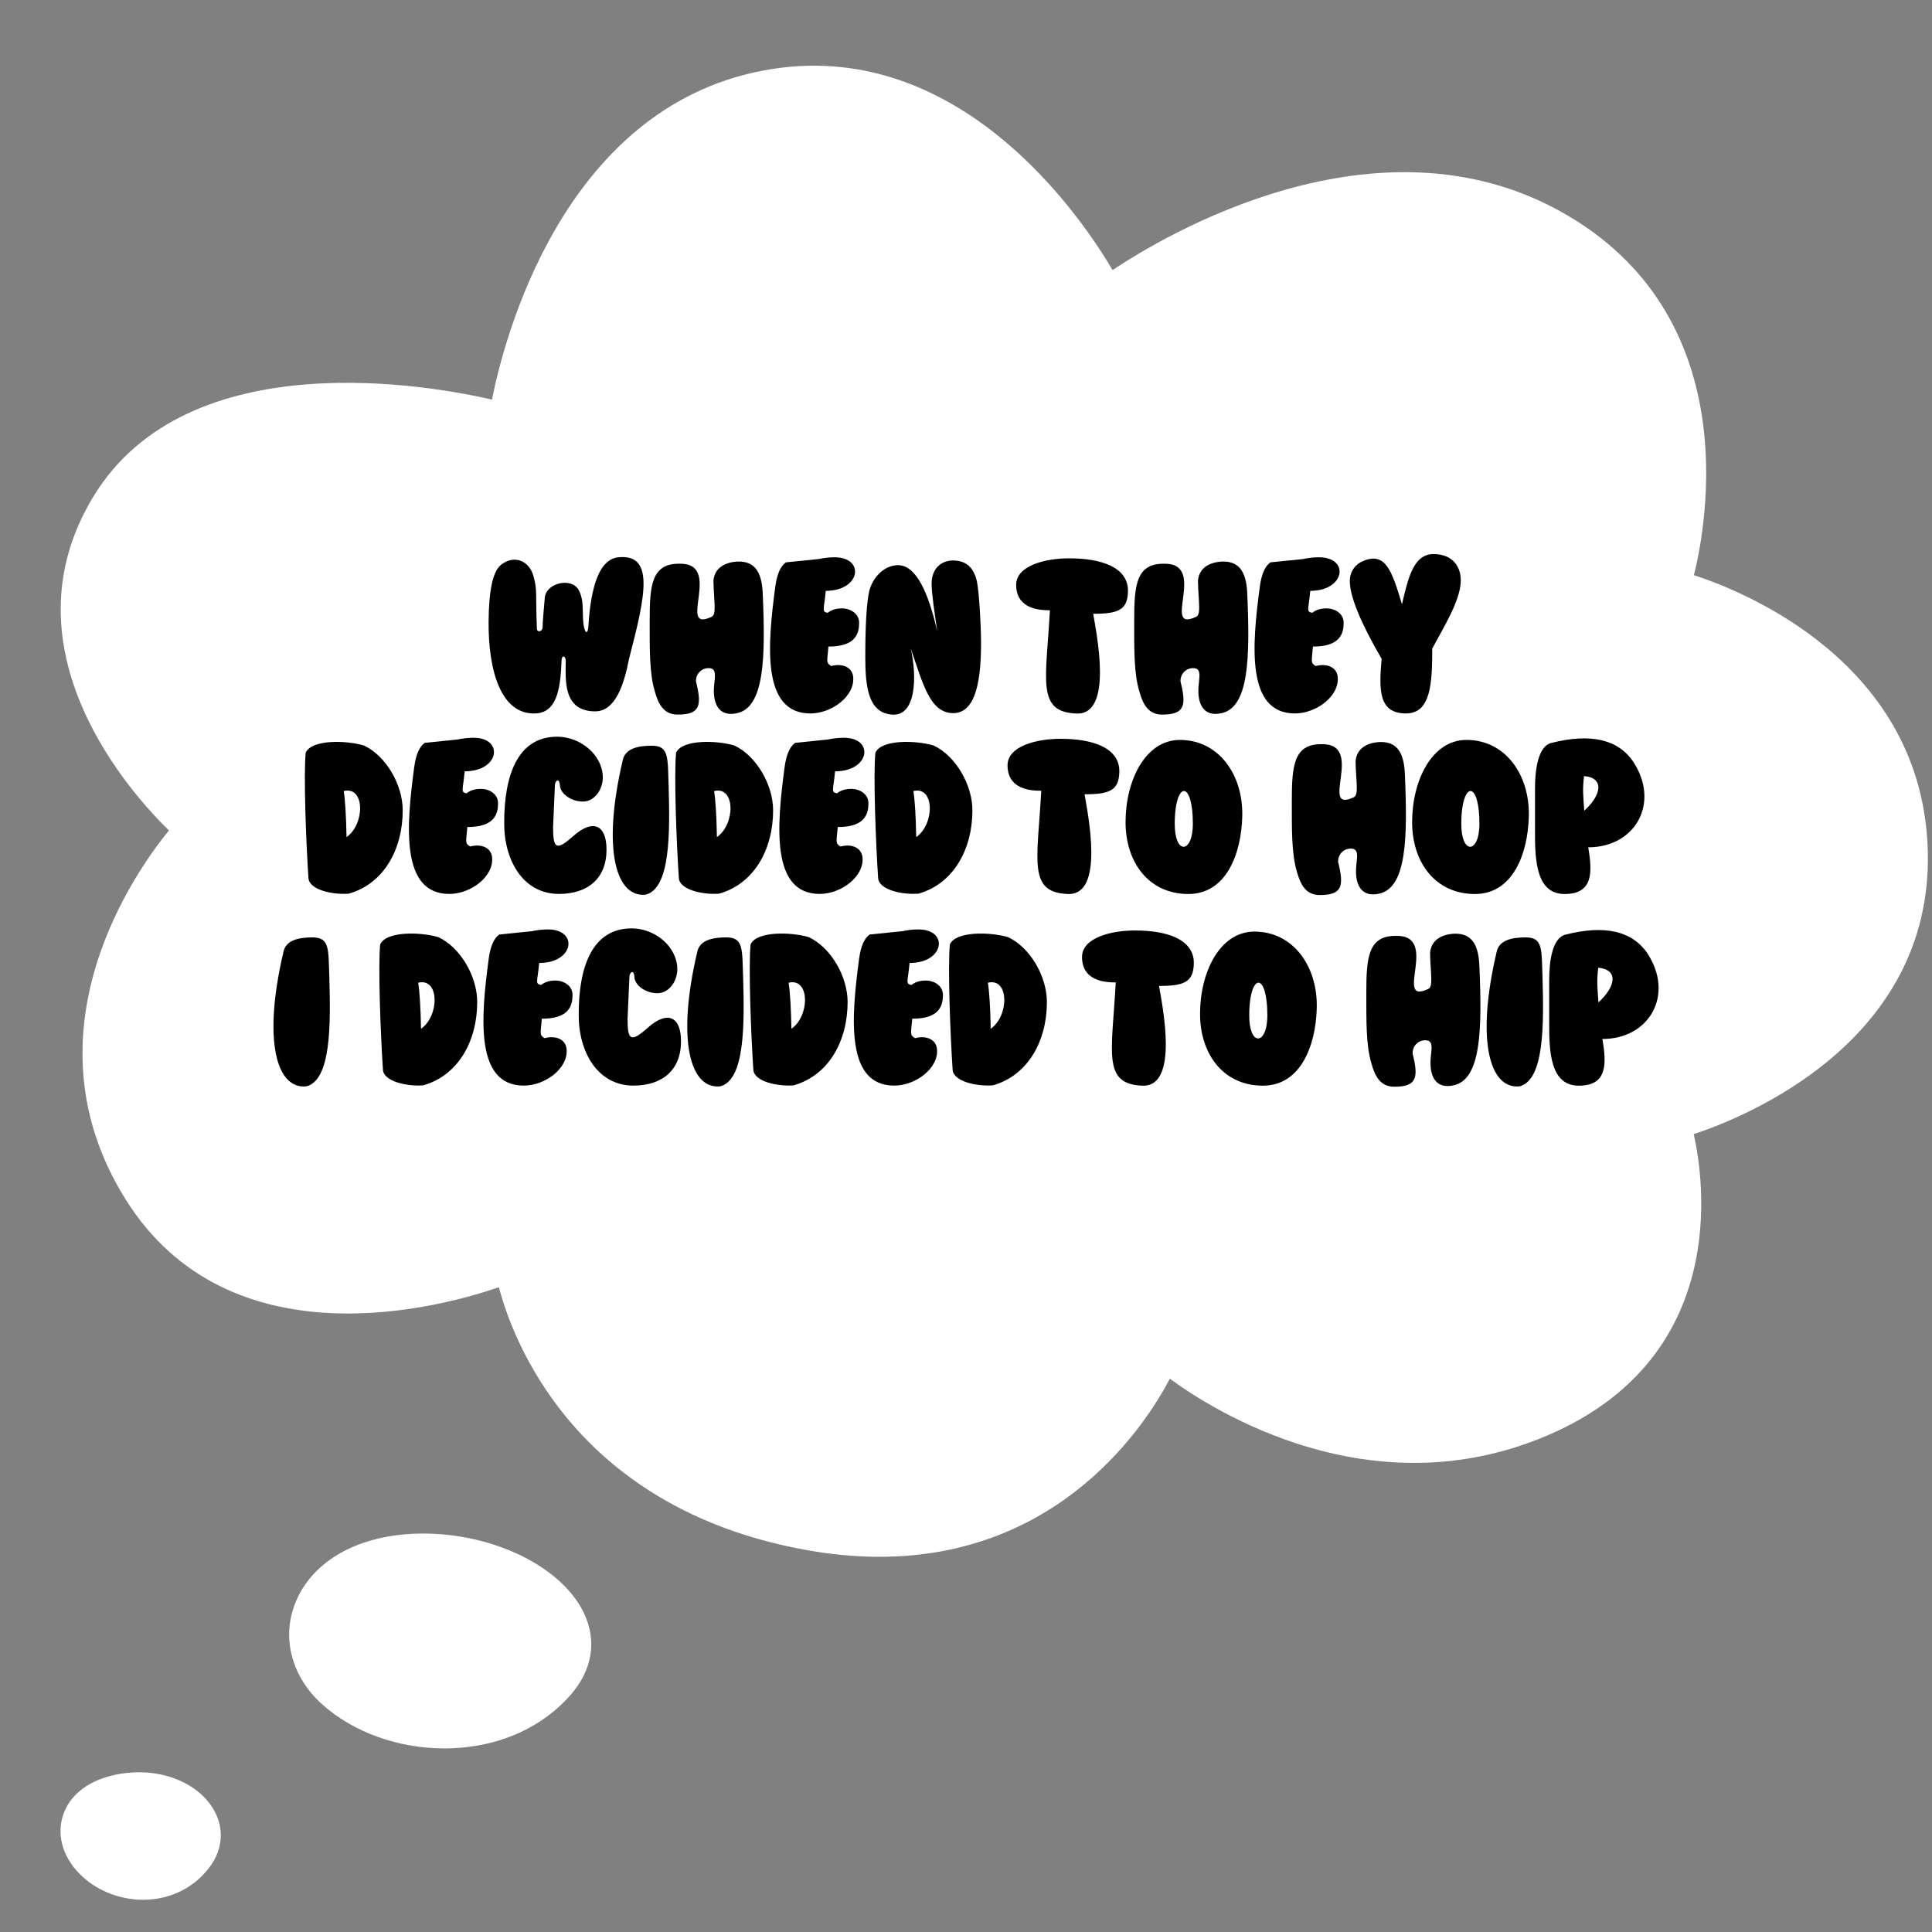 <svg xmlns="http://www.w3.org/2000/svg" xmlns:xlink="http://www.w3.org/1999/xlink" width="500" zoomAndPan="magnify" viewBox="0 0 375 375" height="500" preserveAspectRatio="xMidYMid meet" version="1.0"><rect x="0" y="0" width="375" height="375" fill="#808080" stroke="none"/><defs><g/></defs><path fill="#ffffff" d="M 328.789 111.637 C 331.258 101.719 338.785 61.105 303.082 41.141 C 267.047 20.996 225.734 45.879 215.949 52.426 C 210.328 42.844 186.18 6.348 147.934 13.73 C 108.957 21.246 97.707 66.375 95.492 77.559 C 84.117 74.93 36.496 66.035 18.09 96.438 C 0.023 126.262 25.82 154.418 32.793 161.191 C 26.598 168.75 4.016 200.055 24.285 232.648 C 44.586 265.316 86.219 253.523 96.836 249.844 C 99.352 259.527 111.191 292.605 156.297 300.82 C 161.422 301.758 166.215 302.172 170.719 302.172 C 206.086 302.172 222.617 276.105 227.066 267.609 C 235.52 273.805 266.168 293.27 300.441 278.578 C 335.797 263.41 330.773 229.148 328.754 220.133 C 338.145 217.051 375.023 202.551 374.188 165.398 C 373.352 128.496 338.062 114.641 328.789 111.637 Z M 328.789 111.637 " fill-opacity="1" fill-rule="nonzero"/><path fill="#ffffff" d="M 80.246 297.703 C 68.727 298.223 60.07 303.449 57.102 311.711 C 54.723 318.312 56.773 325.602 62.461 330.746 C 68.512 336.219 77.281 339.367 86.273 339.367 C 87.008 339.367 87.742 339.348 88.473 339.301 C 97.457 338.781 105.355 335.137 110.719 329.02 C 114.992 324.145 115.918 318.469 113.312 313.043 C 108.797 303.664 94.578 297.074 80.246 297.703 Z M 80.246 297.703 " fill-opacity="1" fill-rule="nonzero"/><path fill="#ffffff" d="M 24.625 344.121 C 18.395 344.797 13.914 347.688 12.336 352.043 C 10.934 355.879 12.051 360.199 15.312 363.574 C 18.473 366.848 23.066 368.742 27.773 368.742 C 28.102 368.742 28.438 368.734 28.766 368.711 C 33.562 368.438 37.758 366.238 40.602 362.516 C 43.242 359.062 43.582 354.988 41.539 351.355 C 38.652 346.254 31.848 343.328 24.625 344.121 Z M 24.625 344.121 " fill-opacity="1" fill-rule="nonzero"/><g fill="#000000" fill-opacity="1"><g transform="translate(93.633, 138.48)"><g><path d="M 28.484 -10.688 C 31.672 -22.906 33.453 -31.031 26.359 -30.312 C 21.969 -29.828 20.922 -22.391 20.562 -16.859 C 20.484 -15.531 20.031 -15.438 19.75 -16.641 C 19.203 -19.047 19.922 -21.656 18.703 -23.938 C 17.344 -26.453 12.516 -25.391 12.125 -22.609 C 11.891 -19.828 11.688 -17.797 11.688 -16.734 C 11.688 -15.859 10.578 -15.656 10.578 -16.438 C 10.297 -23.391 10.688 -23.797 9.938 -26.578 C 9.078 -29.766 6.109 -30.812 3.625 -28.859 C 2.047 -27.625 1.25 -23.953 1.203 -17.844 C 1.125 -8.484 3.531 0.484 10.531 -0.016 C 14.797 -0.344 15.172 -5.75 15.375 -10.406 C 15.422 -11.328 16.172 -11.266 16.172 -10.156 C 16.172 -6.688 15.531 -0.406 21.891 -0.406 C 25.766 -0.406 27.469 -5.453 28.484 -10.688 Z M 28.484 -10.688 "/></g></g></g><g fill="#000000" fill-opacity="1"><g transform="translate(124.9, 138.48)"><g><path d="M 23.156 -23.016 C 23.031 -26.938 21.953 -29.594 18.297 -29.484 C 15.656 -29.359 13.75 -28.125 13.578 -25.734 C 13.656 -21.734 14.234 -19.219 13.234 -18.766 C 6.281 -15.469 15.656 -29.359 6.859 -29.062 C 1.531 -29.062 1.203 -24.75 1.203 -18 C 1.203 -12.469 1.141 -7.859 2.172 -4.375 C 2.906 -1.656 4.016 0.219 6.641 0.219 C 11.047 0.219 11.344 -1.578 10.188 -6.219 C 10.141 -7.672 11.25 -8.797 12.625 -8.797 C 14.125 -8.797 13.938 -7.562 13.734 -5.688 C 13.312 -1.859 14.641 0.719 18.125 -0.047 C 23.516 -1.156 23.672 -10.969 23.156 -23.016 Z M 23.156 -23.016 "/></g></g></g><g fill="#000000" fill-opacity="1"><g transform="translate(148.25, 138.48)"><g><path d="M 12.547 -12.984 C 16.094 -12.984 18.5 -14.078 18.5 -17.438 C 18.625 -19.25 16.953 -20.391 15.172 -20.391 C 14.047 -20.391 13.125 -20.109 12.406 -19.531 C 11.172 -19.766 11.703 -20.125 12.031 -23.797 C 18.844 -23.797 19.688 -30.312 13.734 -30.312 C 12.75 -30.312 11.703 -30.203 10.625 -29.969 L 4.297 -29.328 C 3.266 -28.625 2.578 -27.078 2.25 -24.719 C 0.688 -13.109 -0.406 0 9.047 0 C 13.234 0 17.766 -3.406 17.344 -7.156 C 17.141 -9 15.219 -9.781 13.094 -9.203 C 12.031 -9.828 12.312 -10.078 12.547 -12.984 Z M 12.547 -12.984 "/></g></g></g><g fill="#000000" fill-opacity="1"><g transform="translate(166.749, 138.48)"><g><path d="M 23.672 -13.766 C 23.672 -16.734 23.328 -23.391 22.875 -25.594 C 22.266 -28.328 20.75 -29.688 18.281 -29.688 C 15.641 -29.688 14.078 -27.828 14.078 -25.219 C 14.078 -23.266 14.594 -19.984 15.172 -15.938 C 14.016 -20.922 11.812 -28.781 7.562 -28.781 C 4.906 -28.781 2.672 -26.453 1.984 -23.812 C 1.469 -21.609 1.203 -17.312 1.203 -10.906 C 1.203 -5.156 1.797 -0.219 6.234 0.203 C 11.141 0.797 11.266 -7.312 10.016 -12.609 C 12.375 -5.938 13.672 -0.062 18.281 -0.062 C 22.828 -0.062 23.672 -6.938 23.672 -13.766 Z M 23.672 -13.766 "/></g></g></g><g fill="#000000" fill-opacity="1"><g transform="translate(190.42, 138.48)"><g/></g></g><g fill="#000000" fill-opacity="1"><g transform="translate(193.226, 138.48)"><g/></g></g><g fill="#000000" fill-opacity="1"><g transform="translate(196.036, 138.48)"><g><path d="M 22.906 -23.797 C 22.906 -28.406 17.703 -30.109 11.469 -30.109 C 6.859 -30.109 1.203 -28.703 1.203 -24.953 C 1.203 -21.734 3.391 -19.969 7.75 -20.031 C 7.016 -6.391 5.078 -0.234 12.984 0.016 C 20.062 0.219 16.797 -15.453 16.156 -19.344 C 21.031 -19.344 22.859 -20.078 22.906 -23.797 Z M 22.906 -23.797 "/></g></g></g><g fill="#000000" fill-opacity="1"><g transform="translate(218.945, 138.48)"><g><path d="M 23.156 -23.016 C 23.031 -26.938 21.953 -29.594 18.297 -29.484 C 15.656 -29.359 13.75 -28.125 13.578 -25.734 C 13.656 -21.734 14.234 -19.219 13.234 -18.766 C 6.281 -15.469 15.656 -29.359 6.859 -29.062 C 1.531 -29.062 1.203 -24.75 1.203 -18 C 1.203 -12.469 1.141 -7.859 2.172 -4.375 C 2.906 -1.656 4.016 0.219 6.641 0.219 C 11.047 0.219 11.344 -1.578 10.188 -6.219 C 10.141 -7.672 11.25 -8.797 12.625 -8.797 C 14.125 -8.797 13.938 -7.562 13.734 -5.688 C 13.312 -1.859 14.641 0.719 18.125 -0.047 C 23.516 -1.156 23.672 -10.969 23.156 -23.016 Z M 23.156 -23.016 "/></g></g></g><g fill="#000000" fill-opacity="1"><g transform="translate(242.295, 138.48)"><g><path d="M 12.547 -12.984 C 16.094 -12.984 18.5 -14.078 18.5 -17.438 C 18.625 -19.25 16.953 -20.391 15.172 -20.391 C 14.047 -20.391 13.125 -20.109 12.406 -19.531 C 11.172 -19.766 11.703 -20.125 12.031 -23.797 C 18.844 -23.797 19.688 -30.312 13.734 -30.312 C 12.75 -30.312 11.703 -30.203 10.625 -29.969 L 4.297 -29.328 C 3.266 -28.625 2.578 -27.078 2.25 -24.719 C 0.688 -13.109 -0.406 0 9.047 0 C 13.234 0 17.766 -3.406 17.344 -7.156 C 17.141 -9 15.219 -9.781 13.094 -9.203 C 12.031 -9.828 12.312 -10.078 12.547 -12.984 Z M 12.547 -12.984 "/></g></g></g><g fill="#000000" fill-opacity="1"><g transform="translate(260.794, 138.48)"><g><path d="M 17.203 -12.594 C 19.672 -17.156 22.453 -21.688 22.719 -25.312 C 22.953 -28.406 21.188 -30.938 17.453 -30.938 C 13.594 -30.938 12.547 -26.406 11.328 -21.188 C 9.359 -27.75 8.125 -31.438 3.734 -29.562 C 2.328 -28.984 1.203 -27.609 1.203 -25.703 C 1.203 -22.719 3.266 -17.688 7.375 -10.609 C 6.891 -4.797 6.656 0 12.109 0 C 16.922 0 17.203 -5.812 17.203 -12.594 Z M 17.203 -12.594 "/></g></g></g><g fill="#000000" fill-opacity="1"><g transform="translate(57.98, 173.51)"><g><path d="M 20.188 -16.219 C 20.188 -21.172 16.953 -26.797 12.656 -28.812 C 9.234 -29.828 2.547 -30.016 1.359 -27.422 C 0.922 -23.188 1.438 -9.781 1.891 -3.062 C 2.062 -0.797 6.516 0.188 9.703 -0.047 C 16.562 -1.984 20.188 -8.719 20.188 -16.219 Z M 8.734 -19.969 C 12.891 -20.984 12.875 -13.516 9.281 -11.031 C 9.203 -15.188 9.016 -18.188 8.734 -19.969 Z M 8.734 -19.969 "/></g></g></g><g fill="#000000" fill-opacity="1"><g transform="translate(78.163, 173.51)"><g><path d="M 12.547 -12.984 C 16.094 -12.984 18.5 -14.078 18.5 -17.438 C 18.625 -19.25 16.953 -20.391 15.172 -20.391 C 14.047 -20.391 13.125 -20.109 12.406 -19.531 C 11.172 -19.766 11.703 -20.125 12.031 -23.797 C 18.844 -23.797 19.688 -30.312 13.734 -30.312 C 12.75 -30.312 11.703 -30.203 10.625 -29.969 L 4.297 -29.328 C 3.266 -28.625 2.578 -27.078 2.25 -24.719 C 0.688 -13.109 -0.406 0 9.047 0 C 13.234 0 17.766 -3.406 17.344 -7.156 C 17.141 -9 15.219 -9.781 13.094 -9.203 C 12.031 -9.828 12.312 -10.078 12.547 -12.984 Z M 12.547 -12.984 "/></g></g></g><g fill="#000000" fill-opacity="1"><g transform="translate(96.662, 173.51)"><g><path d="M 21.062 -8.594 C 21.062 -13.531 18.344 -14.531 14.672 -11.281 C 11.391 -8.375 10.688 -8.641 10.688 -12.922 L 11.047 -21.141 C 11.047 -21.828 11.812 -22.688 12 -21.266 C 12 -19.188 14.734 -17.734 16.859 -17.953 C 18.969 -18.203 20.391 -20.484 20.344 -22.734 C 20.25 -26.969 16.031 -30.516 11.5 -30.516 C 3.75 -30.516 1.203 -22.938 1.203 -13.828 C 1.156 -6.5 4.891 0 11.812 0 C 17.406 0 21.062 -2.969 21.062 -8.594 Z M 21.062 -8.594 "/></g></g></g><g fill="#000000" fill-opacity="1"><g transform="translate(117.727, 173.51)"><g><path d="M 7.625 0.141 C 12.391 -1.125 12.312 -11.781 12.062 -20.734 C 11.844 -26.484 12.203 -28.766 8.766 -28.766 C 6.328 -28.766 3.609 -28.328 3.141 -25.922 C -0.922 -8.594 1.828 0.781 7.625 0.141 Z M 7.625 0.141 "/></g></g></g><g fill="#000000" fill-opacity="1"><g transform="translate(129.873, 173.51)"><g><path d="M 20.188 -16.219 C 20.188 -21.172 16.953 -26.797 12.656 -28.812 C 9.234 -29.828 2.547 -30.016 1.359 -27.422 C 0.922 -23.188 1.438 -9.781 1.891 -3.062 C 2.062 -0.797 6.516 0.188 9.703 -0.047 C 16.562 -1.984 20.188 -8.719 20.188 -16.219 Z M 8.734 -19.969 C 12.891 -20.984 12.875 -13.516 9.281 -11.031 C 9.203 -15.188 9.016 -18.188 8.734 -19.969 Z M 8.734 -19.969 "/></g></g></g><g fill="#000000" fill-opacity="1"><g transform="translate(150.056, 173.51)"><g><path d="M 12.547 -12.984 C 16.094 -12.984 18.5 -14.078 18.5 -17.438 C 18.625 -19.25 16.953 -20.391 15.172 -20.391 C 14.047 -20.391 13.125 -20.109 12.406 -19.531 C 11.172 -19.766 11.703 -20.125 12.031 -23.797 C 18.844 -23.797 19.688 -30.312 13.734 -30.312 C 12.75 -30.312 11.703 -30.203 10.625 -29.969 L 4.297 -29.328 C 3.266 -28.625 2.578 -27.078 2.25 -24.719 C 0.688 -13.109 -0.406 0 9.047 0 C 13.234 0 17.766 -3.406 17.344 -7.156 C 17.141 -9 15.219 -9.781 13.094 -9.203 C 12.031 -9.828 12.312 -10.078 12.547 -12.984 Z M 12.547 -12.984 "/></g></g></g><g fill="#000000" fill-opacity="1"><g transform="translate(168.556, 173.51)"><g><path d="M 20.188 -16.219 C 20.188 -21.172 16.953 -26.797 12.656 -28.812 C 9.234 -29.828 2.547 -30.016 1.359 -27.422 C 0.922 -23.188 1.438 -9.781 1.891 -3.062 C 2.062 -0.797 6.516 0.188 9.703 -0.047 C 16.562 -1.984 20.188 -8.719 20.188 -16.219 Z M 8.734 -19.969 C 12.891 -20.984 12.875 -13.516 9.281 -11.031 C 9.203 -15.188 9.016 -18.188 8.734 -19.969 Z M 8.734 -19.969 "/></g></g></g><g fill="#000000" fill-opacity="1"><g transform="translate(188.742, 173.51)"><g/></g></g><g fill="#000000" fill-opacity="1"><g transform="translate(191.548, 173.51)"><g/></g></g><g fill="#000000" fill-opacity="1"><g transform="translate(194.358, 173.51)"><g><path d="M 22.906 -23.797 C 22.906 -28.406 17.703 -30.109 11.469 -30.109 C 6.859 -30.109 1.203 -28.703 1.203 -24.953 C 1.203 -21.734 3.391 -19.969 7.75 -20.031 C 7.016 -6.391 5.078 -0.234 12.984 0.016 C 20.062 0.219 16.797 -15.453 16.156 -19.344 C 21.031 -19.344 22.859 -20.078 22.906 -23.797 Z M 22.906 -23.797 "/></g></g></g><g fill="#000000" fill-opacity="1"><g transform="translate(217.267, 173.51)"><g><path d="M 13.406 0.016 C 20.625 0.016 23.672 -7.562 23.859 -15.109 C 24.031 -23.266 19.203 -29.891 11.766 -29.891 C 4.969 -29.891 1.203 -21.906 1.203 -13.938 C 1.203 -6.094 5.734 0.016 13.406 0.016 Z M 14.266 -13.625 C 14.266 -10.625 13.328 -9.094 12.422 -9.156 C 11.562 -9.203 10.75 -10.641 10.75 -13.594 C 10.75 -17.984 11.734 -20.141 12.656 -19.969 C 13.469 -19.781 14.266 -17.719 14.266 -13.625 Z M 14.266 -13.625 "/></g></g></g><g fill="#000000" fill-opacity="1"><g transform="translate(241.12, 173.51)"><g/></g></g><g fill="#000000" fill-opacity="1"><g transform="translate(243.926, 173.51)"><g/></g></g><g fill="#000000" fill-opacity="1"><g transform="translate(246.732, 173.51)"><g/></g></g><g fill="#000000" fill-opacity="1"><g transform="translate(249.539, 173.51)"><g><path d="M 23.156 -23.016 C 23.031 -26.938 21.953 -29.594 18.297 -29.484 C 15.656 -29.359 13.75 -28.125 13.578 -25.734 C 13.656 -21.734 14.234 -19.219 13.234 -18.766 C 6.281 -15.469 15.656 -29.359 6.859 -29.062 C 1.531 -29.062 1.203 -24.75 1.203 -18 C 1.203 -12.469 1.141 -7.859 2.172 -4.375 C 2.906 -1.656 4.016 0.219 6.641 0.219 C 11.047 0.219 11.344 -1.578 10.188 -6.219 C 10.141 -7.672 11.25 -8.797 12.625 -8.797 C 14.125 -8.797 13.938 -7.562 13.734 -5.688 C 13.312 -1.859 14.641 0.719 18.125 -0.047 C 23.516 -1.156 23.672 -10.969 23.156 -23.016 Z M 23.156 -23.016 "/></g></g></g><g fill="#000000" fill-opacity="1"><g transform="translate(272.889, 173.51)"><g><path d="M 13.406 0.016 C 20.625 0.016 23.672 -7.562 23.859 -15.109 C 24.031 -23.266 19.203 -29.891 11.766 -29.891 C 4.969 -29.891 1.203 -21.906 1.203 -13.938 C 1.203 -6.094 5.734 0.016 13.406 0.016 Z M 14.266 -13.625 C 14.266 -10.625 13.328 -9.094 12.422 -9.156 C 11.562 -9.203 10.75 -10.641 10.75 -13.594 C 10.75 -17.984 11.734 -20.141 12.656 -19.969 C 13.469 -19.781 14.266 -17.719 14.266 -13.625 Z M 14.266 -13.625 "/></g></g></g><g fill="#000000" fill-opacity="1"><g transform="translate(296.74, 173.51)"><g><path d="M 20.312 -25.594 C 17.375 -30.016 11.984 -31.234 4.391 -29.312 C 1.828 -28.688 1.203 -24.281 1.203 -20.406 L 1.203 -12.312 C 1.156 -6.156 1.562 0.016 6.969 0.016 C 12.469 0.016 12.375 -4.156 11.531 -9.047 C 20.672 -9.047 25.5 -17.625 20.312 -25.594 Z M 10.719 -22.875 C 14.75 -22.531 14.078 -19.156 10.766 -16.156 C 10.531 -19.438 10.422 -20.141 10.719 -22.875 Z M 10.719 -22.875 "/></g></g></g><g fill="#000000" fill-opacity="1"><g transform="translate(51.87, 210.713)"><g><path d="M 7.625 0.141 C 12.391 -1.125 12.312 -11.781 12.062 -20.734 C 11.844 -26.484 12.203 -28.766 8.766 -28.766 C 6.328 -28.766 3.609 -28.328 3.141 -25.922 C -0.922 -8.594 1.828 0.781 7.625 0.141 Z M 7.625 0.141 "/></g></g></g><g fill="#000000" fill-opacity="1"><g transform="translate(64.02, 210.713)"><g/></g></g><g fill="#000000" fill-opacity="1"><g transform="translate(66.826, 210.713)"><g/></g></g><g fill="#000000" fill-opacity="1"><g transform="translate(69.632, 210.713)"><g/></g></g><g fill="#000000" fill-opacity="1"><g transform="translate(72.439, 210.713)"><g><path d="M 20.188 -16.219 C 20.188 -21.172 16.953 -26.797 12.656 -28.812 C 9.234 -29.828 2.547 -30.016 1.359 -27.422 C 0.922 -23.188 1.438 -9.781 1.891 -3.062 C 2.062 -0.797 6.516 0.188 9.703 -0.047 C 16.562 -1.984 20.188 -8.719 20.188 -16.219 Z M 8.734 -19.969 C 12.891 -20.984 12.875 -13.516 9.281 -11.031 C 9.203 -15.188 9.016 -18.188 8.734 -19.969 Z M 8.734 -19.969 "/></g></g></g><g fill="#000000" fill-opacity="1"><g transform="translate(92.622, 210.713)"><g><path d="M 12.547 -12.984 C 16.094 -12.984 18.5 -14.078 18.5 -17.438 C 18.625 -19.25 16.953 -20.391 15.172 -20.391 C 14.047 -20.391 13.125 -20.109 12.406 -19.531 C 11.172 -19.766 11.703 -20.125 12.031 -23.797 C 18.844 -23.797 19.688 -30.312 13.734 -30.312 C 12.75 -30.312 11.703 -30.203 10.625 -29.969 L 4.297 -29.328 C 3.266 -28.625 2.578 -27.078 2.25 -24.719 C 0.688 -13.109 -0.406 0 9.047 0 C 13.234 0 17.766 -3.406 17.344 -7.156 C 17.141 -9 15.219 -9.781 13.094 -9.203 C 12.031 -9.828 12.312 -10.078 12.547 -12.984 Z M 12.547 -12.984 "/></g></g></g><g fill="#000000" fill-opacity="1"><g transform="translate(111.122, 210.713)"><g><path d="M 21.062 -8.594 C 21.062 -13.531 18.344 -14.531 14.672 -11.281 C 11.391 -8.375 10.688 -8.641 10.688 -12.922 L 11.047 -21.141 C 11.047 -21.828 11.812 -22.688 12 -21.266 C 12 -19.188 14.734 -17.734 16.859 -17.953 C 18.969 -18.203 20.391 -20.484 20.344 -22.734 C 20.25 -26.969 16.031 -30.516 11.5 -30.516 C 3.75 -30.516 1.203 -22.938 1.203 -13.828 C 1.156 -6.5 4.891 0 11.812 0 C 17.406 0 21.062 -2.969 21.062 -8.594 Z M 21.062 -8.594 "/></g></g></g><g fill="#000000" fill-opacity="1"><g transform="translate(132.187, 210.713)"><g><path d="M 7.625 0.141 C 12.391 -1.125 12.312 -11.781 12.062 -20.734 C 11.844 -26.484 12.203 -28.766 8.766 -28.766 C 6.328 -28.766 3.609 -28.328 3.141 -25.922 C -0.922 -8.594 1.828 0.781 7.625 0.141 Z M 7.625 0.141 "/></g></g></g><g fill="#000000" fill-opacity="1"><g transform="translate(144.333, 210.713)"><g><path d="M 20.188 -16.219 C 20.188 -21.172 16.953 -26.797 12.656 -28.812 C 9.234 -29.828 2.547 -30.016 1.359 -27.422 C 0.922 -23.188 1.438 -9.781 1.891 -3.062 C 2.062 -0.797 6.516 0.188 9.703 -0.047 C 16.562 -1.984 20.188 -8.719 20.188 -16.219 Z M 8.734 -19.969 C 12.891 -20.984 12.875 -13.516 9.281 -11.031 C 9.203 -15.188 9.016 -18.188 8.734 -19.969 Z M 8.734 -19.969 "/></g></g></g><g fill="#000000" fill-opacity="1"><g transform="translate(164.516, 210.713)"><g><path d="M 12.547 -12.984 C 16.094 -12.984 18.5 -14.078 18.5 -17.438 C 18.625 -19.25 16.953 -20.391 15.172 -20.391 C 14.047 -20.391 13.125 -20.109 12.406 -19.531 C 11.172 -19.766 11.703 -20.125 12.031 -23.797 C 18.844 -23.797 19.688 -30.312 13.734 -30.312 C 12.75 -30.312 11.703 -30.203 10.625 -29.969 L 4.297 -29.328 C 3.266 -28.625 2.578 -27.078 2.25 -24.719 C 0.688 -13.109 -0.406 0 9.047 0 C 13.234 0 17.766 -3.406 17.344 -7.156 C 17.141 -9 15.219 -9.781 13.094 -9.203 C 12.031 -9.828 12.312 -10.078 12.547 -12.984 Z M 12.547 -12.984 "/></g></g></g><g fill="#000000" fill-opacity="1"><g transform="translate(183.015, 210.713)"><g><path d="M 20.188 -16.219 C 20.188 -21.172 16.953 -26.797 12.656 -28.812 C 9.234 -29.828 2.547 -30.016 1.359 -27.422 C 0.922 -23.188 1.438 -9.781 1.891 -3.062 C 2.062 -0.797 6.516 0.188 9.703 -0.047 C 16.562 -1.984 20.188 -8.719 20.188 -16.219 Z M 8.734 -19.969 C 12.891 -20.984 12.875 -13.516 9.281 -11.031 C 9.203 -15.188 9.016 -18.188 8.734 -19.969 Z M 8.734 -19.969 "/></g></g></g><g fill="#000000" fill-opacity="1"><g transform="translate(203.202, 210.713)"><g/></g></g><g fill="#000000" fill-opacity="1"><g transform="translate(206.008, 210.713)"><g/></g></g><g fill="#000000" fill-opacity="1"><g transform="translate(208.817, 210.713)"><g><path d="M 22.906 -23.797 C 22.906 -28.406 17.703 -30.109 11.469 -30.109 C 6.859 -30.109 1.203 -28.703 1.203 -24.953 C 1.203 -21.734 3.391 -19.969 7.75 -20.031 C 7.016 -6.391 5.078 -0.234 12.984 0.016 C 20.062 0.219 16.797 -15.453 16.156 -19.344 C 21.031 -19.344 22.859 -20.078 22.906 -23.797 Z M 22.906 -23.797 "/></g></g></g><g fill="#000000" fill-opacity="1"><g transform="translate(231.726, 210.713)"><g><path d="M 13.406 0.016 C 20.625 0.016 23.672 -7.562 23.859 -15.109 C 24.031 -23.266 19.203 -29.891 11.766 -29.891 C 4.969 -29.891 1.203 -21.906 1.203 -13.938 C 1.203 -6.094 5.734 0.016 13.406 0.016 Z M 14.266 -13.625 C 14.266 -10.625 13.328 -9.094 12.422 -9.156 C 11.562 -9.203 10.75 -10.641 10.75 -13.594 C 10.75 -17.984 11.734 -20.141 12.656 -19.969 C 13.469 -19.781 14.266 -17.719 14.266 -13.625 Z M 14.266 -13.625 "/></g></g></g><g fill="#000000" fill-opacity="1"><g transform="translate(255.58, 210.713)"><g/></g></g><g fill="#000000" fill-opacity="1"><g transform="translate(258.386, 210.713)"><g/></g></g><g fill="#000000" fill-opacity="1"><g transform="translate(261.191, 210.713)"><g/></g></g><g fill="#000000" fill-opacity="1"><g transform="translate(263.999, 210.713)"><g><path d="M 23.156 -23.016 C 23.031 -26.938 21.953 -29.594 18.297 -29.484 C 15.656 -29.359 13.75 -28.125 13.578 -25.734 C 13.656 -21.734 14.234 -19.219 13.234 -18.766 C 6.281 -15.469 15.656 -29.359 6.859 -29.062 C 1.531 -29.062 1.203 -24.75 1.203 -18 C 1.203 -12.469 1.141 -7.859 2.172 -4.375 C 2.906 -1.656 4.016 0.219 6.641 0.219 C 11.047 0.219 11.344 -1.578 10.188 -6.219 C 10.141 -7.672 11.25 -8.797 12.625 -8.797 C 14.125 -8.797 13.938 -7.562 13.734 -5.688 C 13.312 -1.859 14.641 0.719 18.125 -0.047 C 23.516 -1.156 23.672 -10.969 23.156 -23.016 Z M 23.156 -23.016 "/></g></g></g><g fill="#000000" fill-opacity="1"><g transform="translate(287.348, 210.713)"><g><path d="M 7.625 0.141 C 12.391 -1.125 12.312 -11.781 12.062 -20.734 C 11.844 -26.484 12.203 -28.766 8.766 -28.766 C 6.328 -28.766 3.609 -28.328 3.141 -25.922 C -0.922 -8.594 1.828 0.781 7.625 0.141 Z M 7.625 0.141 "/></g></g></g><g fill="#000000" fill-opacity="1"><g transform="translate(299.494, 210.713)"><g><path d="M 20.312 -25.594 C 17.375 -30.016 11.984 -31.234 4.391 -29.312 C 1.828 -28.688 1.203 -24.281 1.203 -20.406 L 1.203 -12.312 C 1.156 -6.156 1.562 0.016 6.969 0.016 C 12.469 0.016 12.375 -4.156 11.531 -9.047 C 20.672 -9.047 25.5 -17.625 20.312 -25.594 Z M 10.719 -22.875 C 14.75 -22.531 14.078 -19.156 10.766 -16.156 C 10.531 -19.438 10.422 -20.141 10.719 -22.875 Z M 10.719 -22.875 "/></g></g></g></svg>